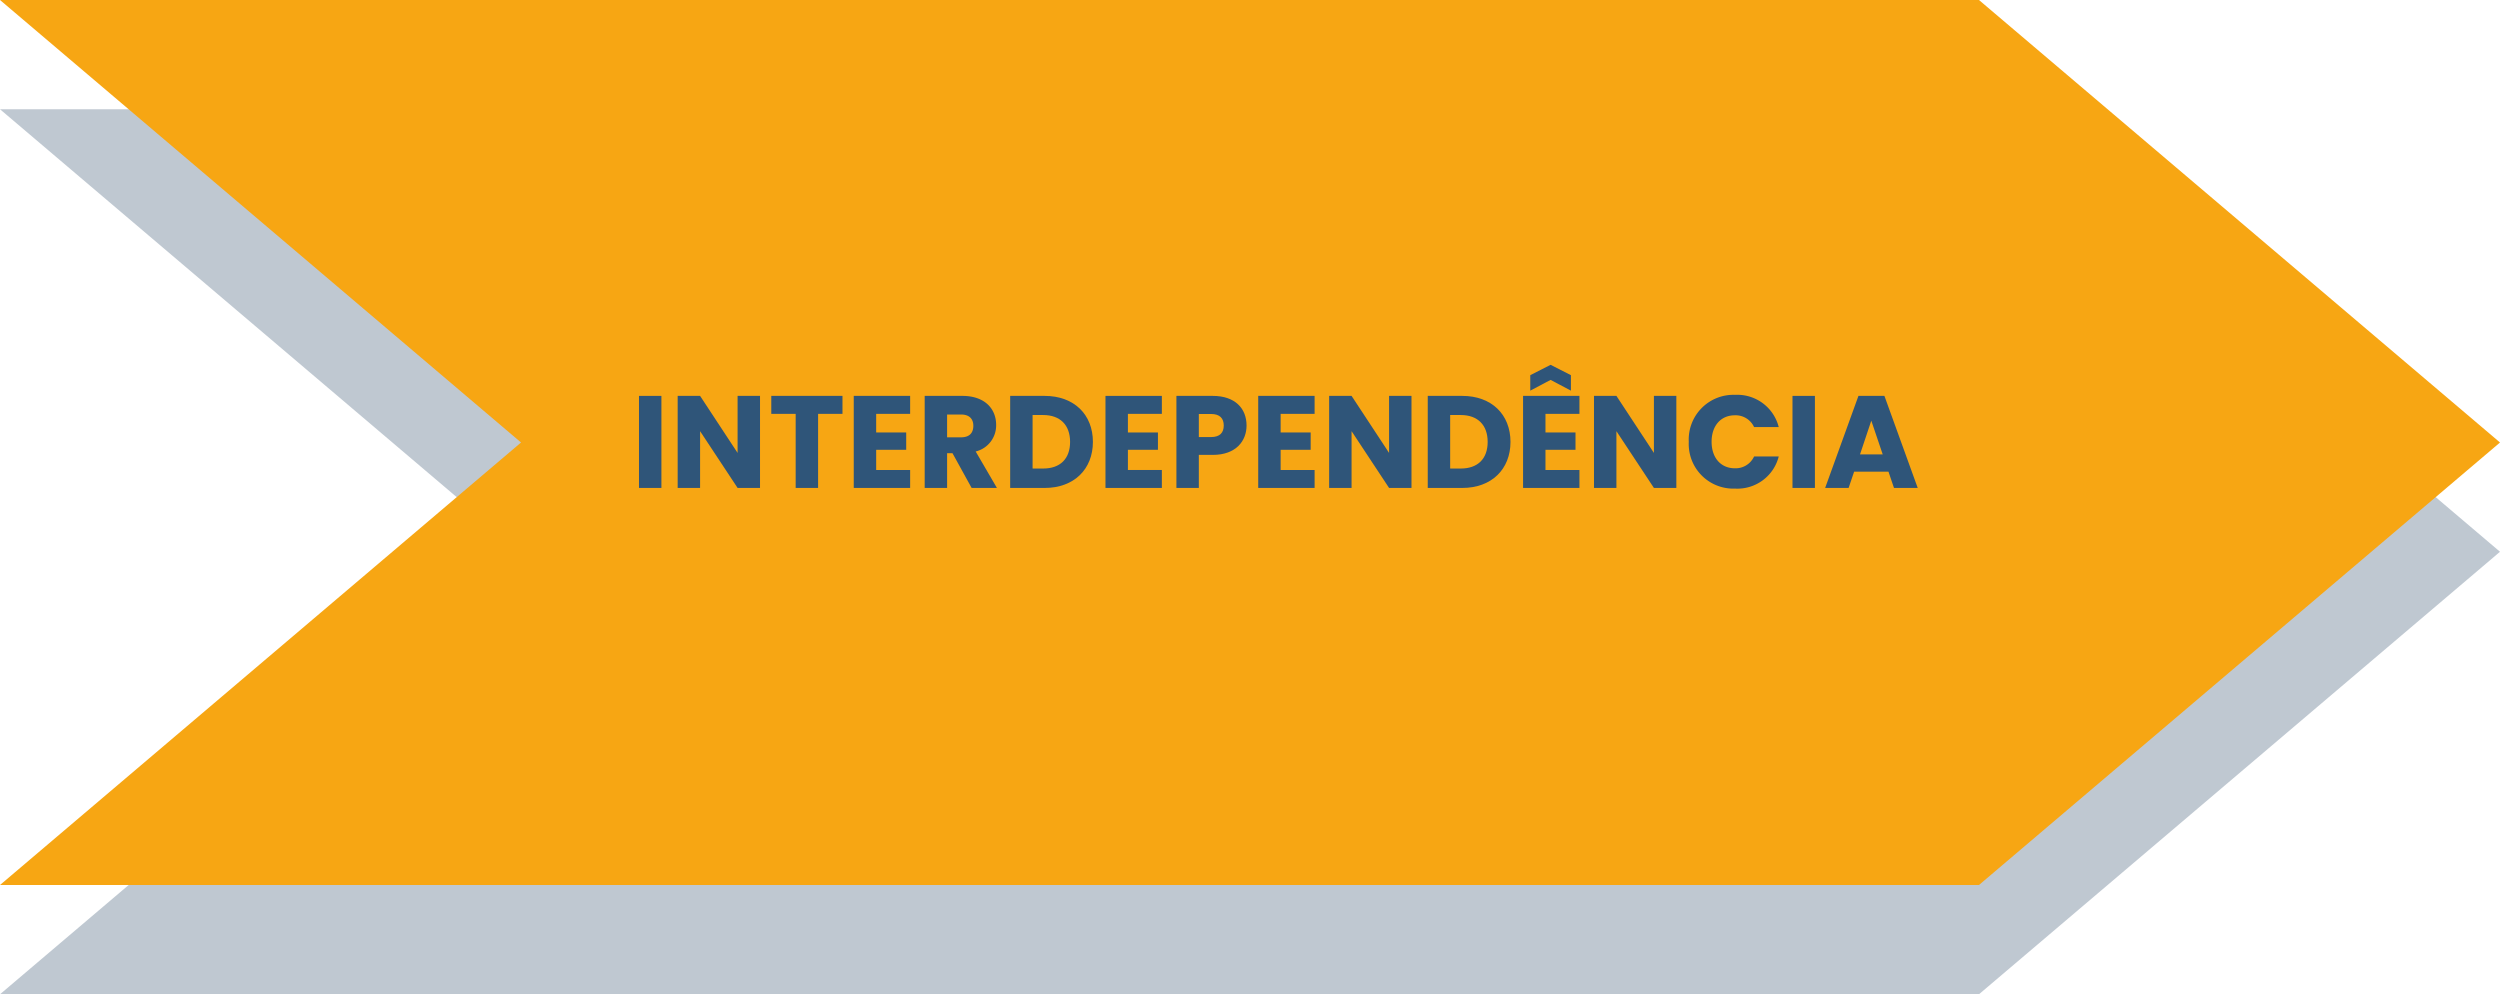 <svg id="BG" xmlns="http://www.w3.org/2000/svg" viewBox="0 0 457.625 182"><defs><style>.cls-1{fill:#284666;opacity:0.3;}.cls-1,.cls-2,.cls-3{isolation:isolate;}.cls-2{fill:#f7a613;}.cls-4{fill:#2f5579;}</style></defs><polygon class="cls-1" points="362.25 20 0 20 95.375 101 0 182 362.25 182 457.625 101 362.25 20"/><polygon class="cls-2" points="362.25 0 0 0 95.375 81 0 162 362.25 162 457.625 81 362.25 0"/><g class="cls-3"><path class="cls-4" d="M116.967,72.468h4.104V89.317h-4.104Z"/><path class="cls-4" d="M139.121,72.468V89.317h-4.104L128.151,78.925V89.317h-4.104V72.468h4.104l6.865,10.441V72.468Z"/><path class="cls-4" d="M141.183,72.468h13.033v3.289H149.752V89.317h-4.104V75.757h-4.464Z"/><path class="cls-4" d="M166.6,75.757h-6.217V79.165h5.497v3.168h-5.497V86.029h6.217v3.288h-10.321V72.468h10.321Z"/><path class="cls-4" d="M176.151,72.468c4.128,0,6.192,2.377,6.192,5.305a4.906,4.906,0,0,1-3.745,4.873l3.889,6.672h-4.632l-3.504-6.36h-.984v6.36h-4.104V72.468Zm-.24,3.408H173.367v4.177h2.544c1.536,0,2.256-.792,2.256-2.112C178.167,76.692,177.447,75.876,175.911,75.876Z"/><path class="cls-4" d="M200.056,80.893c0,4.993-3.456,8.425-8.833,8.425h-6.312V72.468h6.312C196.6,72.468,200.056,75.876,200.056,80.893ZM190.959,85.765c3.096,0,4.92-1.775,4.92-4.872s-1.824-4.921-4.92-4.921h-1.944v9.793Z"/><path class="cls-4" d="M212.679,75.757h-6.217V79.165H211.959v3.168H206.462V86.029h6.217v3.288H202.358V72.468h10.321Z"/><path class="cls-4" d="M221.99,83.269H219.446v6.049h-4.104V72.468h6.648c4.128,0,6.192,2.328,6.192,5.425C228.183,80.677,226.287,83.269,221.99,83.269Zm-.312-3.264c1.632,0,2.328-.816,2.328-2.112s-.696-2.112-2.328-2.112H219.446v4.225Z"/><path class="cls-4" d="M240.638,75.757h-6.217V79.165H239.918v3.168h-5.497V86.029h6.217v3.288h-10.321V72.468h10.321Z"/><path class="cls-4" d="M258.374,72.468V89.317h-4.104L247.405,78.925V89.317h-4.104V72.468h4.104l6.865,10.441V72.468Z"/><path class="cls-4" d="M276.494,80.893c0,4.993-3.456,8.425-8.833,8.425h-6.312V72.468h6.312C273.038,72.468,276.494,75.876,276.494,80.893ZM267.397,85.765c3.096,0,4.92-1.775,4.92-4.872s-1.824-4.921-4.92-4.921h-1.944v9.793Z"/><path class="cls-4" d="M289.117,75.757h-6.217V79.165H288.397v3.168h-5.497V86.029h6.217v3.288h-10.321V72.468h10.321Zm-1.56-4.249L283.837,69.54l-3.721,1.968v-2.832l3.721-1.896,3.72,1.896Z"/><path class="cls-4" d="M306.854,72.468V89.317H302.749L295.884,78.925V89.317h-4.104V72.468h4.104L302.749,82.909V72.468Z"/><path class="cls-4" d="M317.604,72.276a7.823,7.823,0,0,1,7.993,5.904H321.085a3.712,3.712,0,0,0-3.528-2.16c-2.52,0-4.249,1.872-4.249,4.848,0,2.977,1.729,4.85,4.249,4.85a3.713,3.713,0,0,0,3.528-2.161h4.512a7.804,7.804,0,0,1-7.993,5.881,8.167,8.167,0,0,1-8.473-8.569A8.185,8.185,0,0,1,317.604,72.276Z"/><path class="cls-4" d="M328.116,72.468h4.104V89.317h-4.104Z"/><path class="cls-4" d="M345.685,86.341h-6.289l-1.008,2.977H334.092l6.097-16.85h4.752l6.097,16.85h-4.344Zm-3.144-9.336-2.064,6.168h4.152Z"/></g></svg>